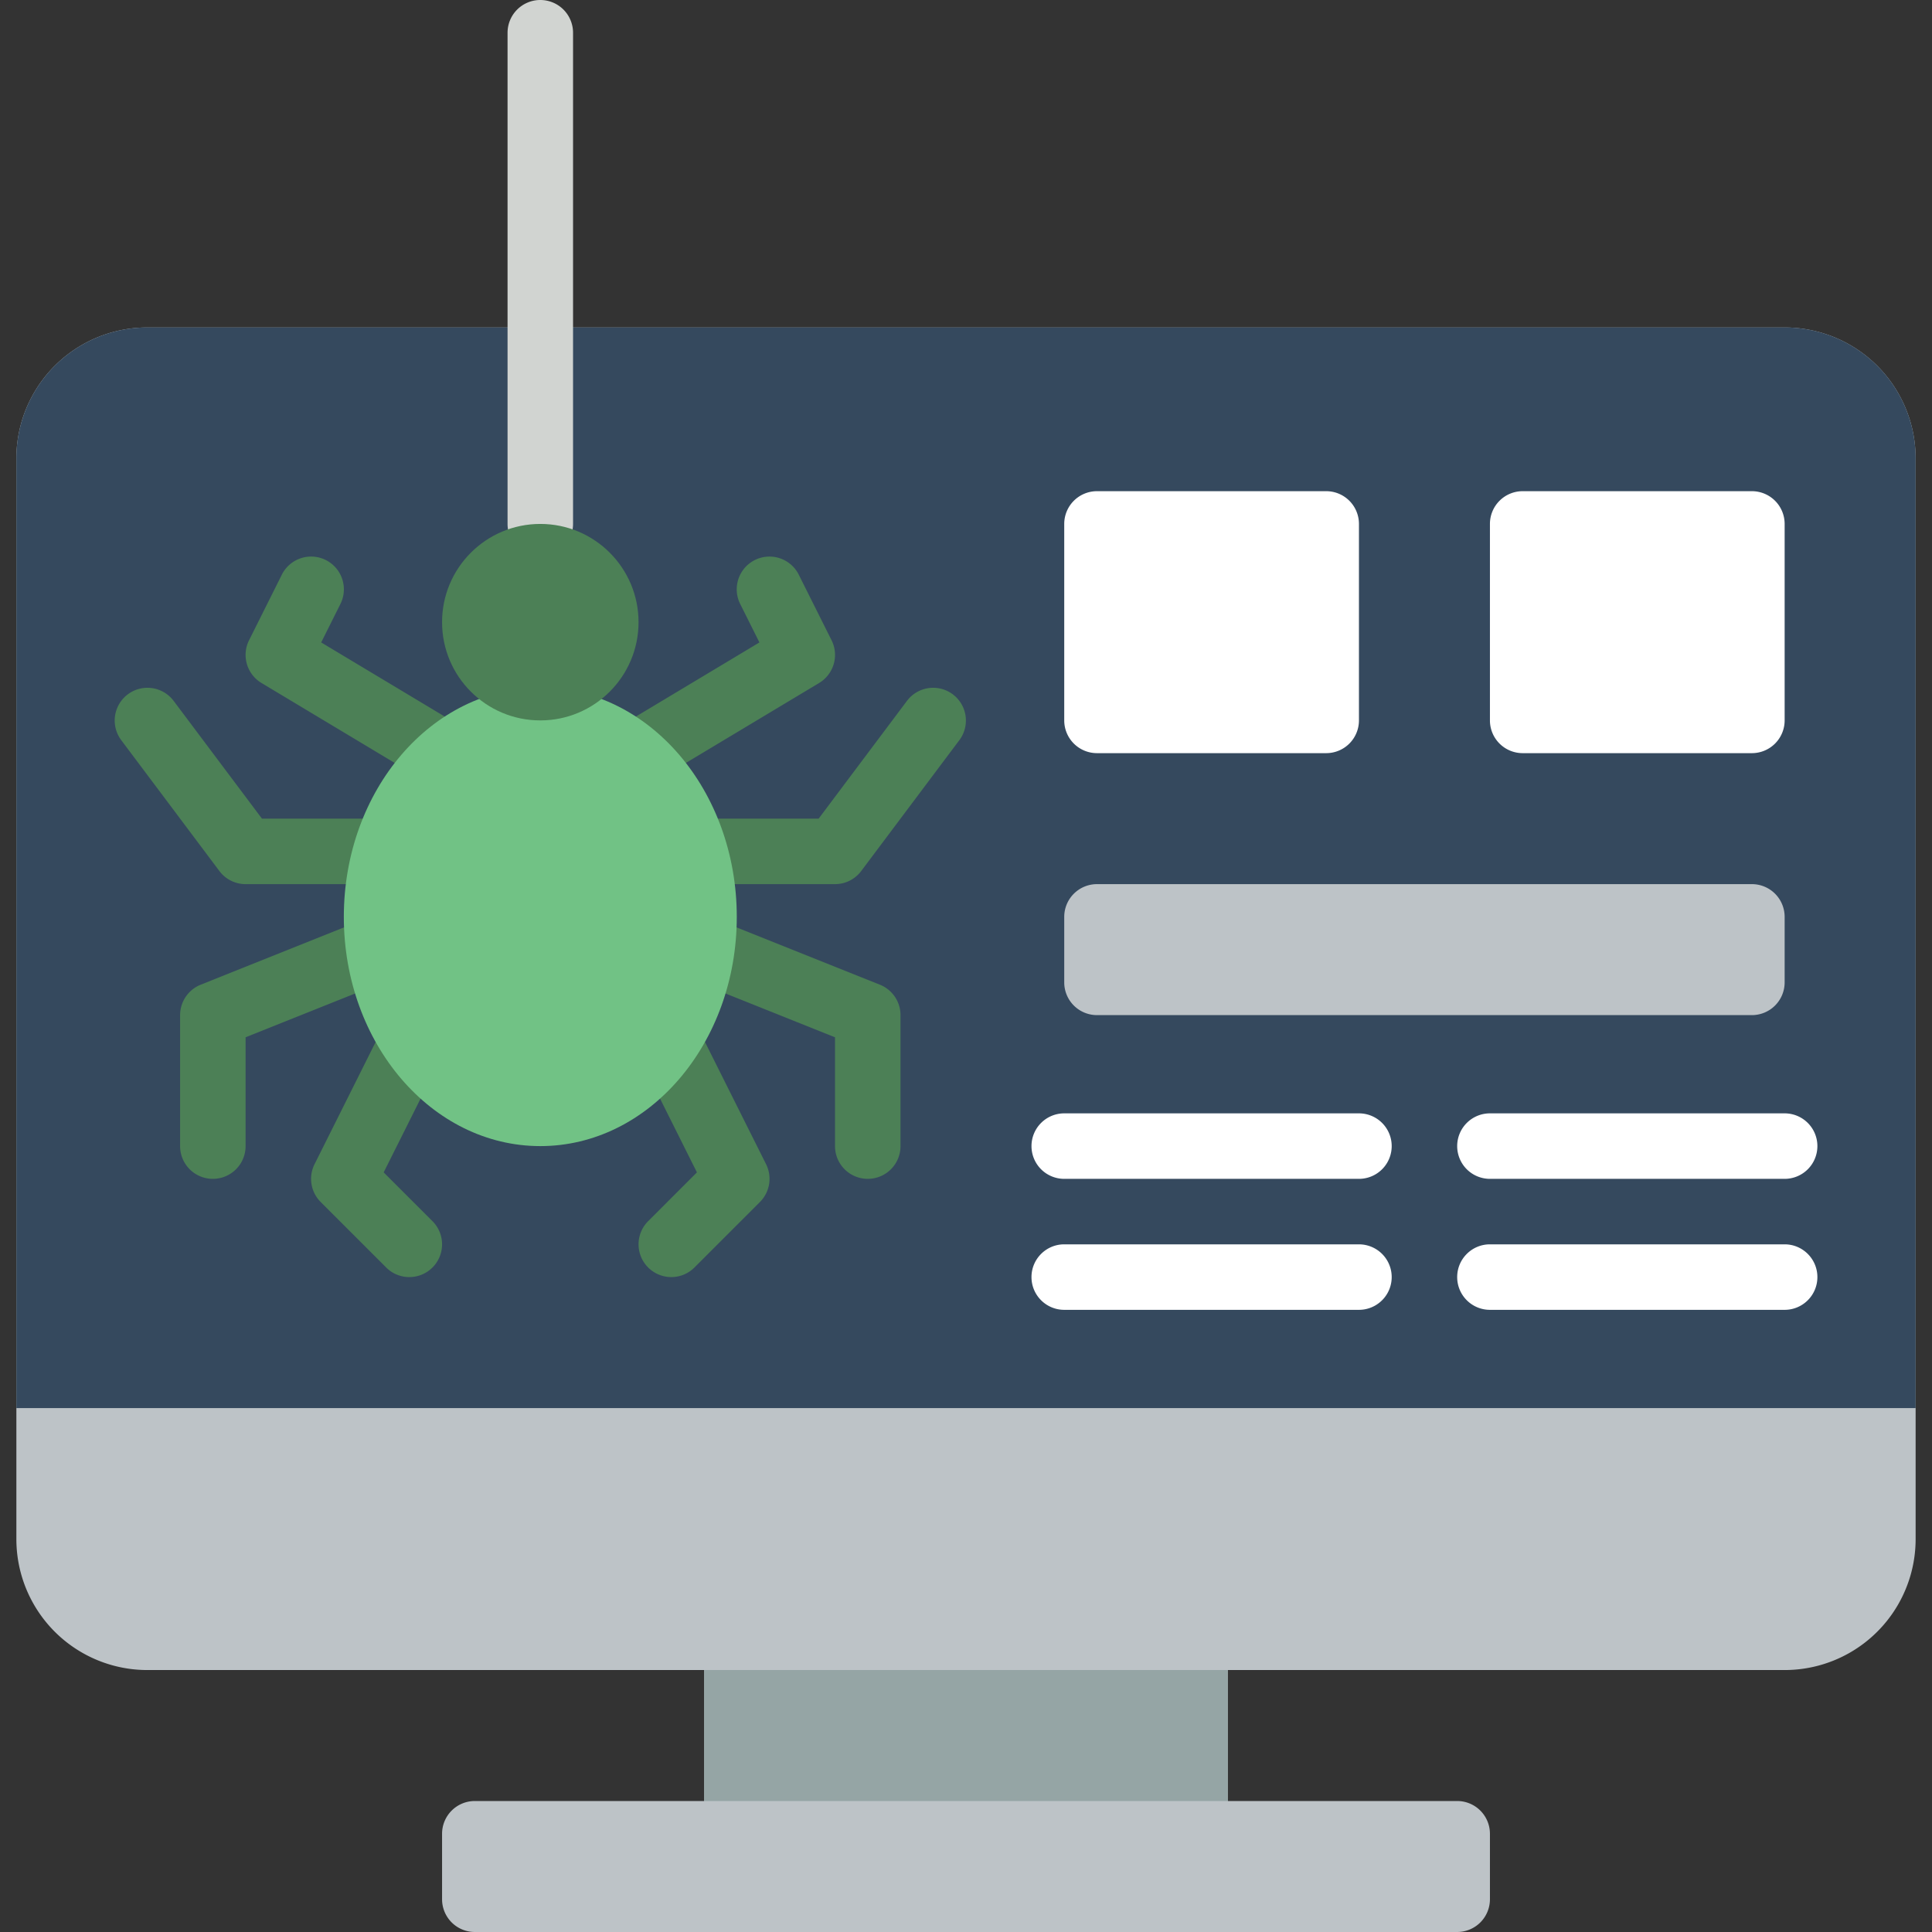 <svg xmlns="http://www.w3.org/2000/svg" viewBox="0 0 512 512"><rect x="0" y="0" width="512" height="512" fill="#333333" stroke="none"/><path fill="#95a5a5" d="M186.576 420.534h138.847v78.709H186.576z"/><path d="M472.949 86.78H39.051a34.701 34.701 0 00-34.712 34.712v286.373a34.703 34.703 0 0034.712 34.712h433.898a34.703 34.703 0 0034.712-34.712V121.492a34.701 34.701 0 00-34.712-34.712z" fill="#bdc3c7"/><path d="M507.661 373.153V121.492a34.701 34.701 0 00-34.712-34.712H39.051a34.701 34.701 0 00-34.712 34.712v251.661h503.322z" fill="#35495e"/><path d="M125.831 477.288H386.17a8.678 8.678 0 018.678 8.678v17.356A8.678 8.678 0 01386.17 512H125.831a8.678 8.678 0 01-8.678-8.678v-17.356a8.678 8.678 0 018.678-8.678z" fill="#bdc3c7"/><g fill="#4c8056"><path d="M117.144 208.271a8.654 8.654 0 01-4.458-1.237L69.296 181a8.679 8.679 0 01-3.297-11.322l8.678-17.356a8.677 8.677 0 0115.023-.918 8.68 8.68 0 01.503 8.68l-5.085 10.17 36.5 21.898a8.677 8.677 0 01-4.474 16.119zM99.797 234.305H65.085a8.671 8.671 0 01-6.941-3.47L32.11 196.123a8.677 8.677 0 0113.881-10.415l23.432 31.242h30.373a8.678 8.678 0 01.001 17.355zM56.407 312.407a8.673 8.673 0 01-8.678-8.678v-34.712a8.686 8.686 0 015.458-8.059l43.39-17.356a8.679 8.679 0 116.44 16.118l-37.932 15.174v28.835a8.673 8.673 0 01-8.678 8.678zM108.475 338.441a8.644 8.644 0 01-6.135-2.543l-17.356-17.356a8.674 8.674 0 01-1.627-10.017l17.356-34.712a8.677 8.677 0 0115.023-.918 8.68 8.68 0 01.503 8.68l-14.56 29.119 12.932 12.932a8.678 8.678 0 01-6.136 14.815zM169.229 208.271a8.677 8.677 0 01-4.474-16.119l36.5-21.898-5.085-10.169a8.678 8.678 0 018.28-12.568 8.679 8.679 0 017.246 4.806l8.678 17.356a8.677 8.677 0 01-3.297 11.322l-43.39 26.034a8.653 8.653 0 01-4.458 1.236zM221.288 234.305h-34.712c-4.793 0-8.678-3.885-8.678-8.678s3.885-8.678 8.678-8.678h30.373l23.432-31.242a8.677 8.677 0 0113.881 10.415l-26.034 34.712a8.666 8.666 0 01-6.94 3.471zM229.966 312.407a8.673 8.673 0 01-8.678-8.678v-28.835l-37.932-15.174a8.68 8.68 0 01-2.164-14.89 8.679 8.679 0 018.604-1.228l43.39 17.356a8.686 8.686 0 015.458 8.059v34.712a8.673 8.673 0 01-8.678 8.678zM177.898 338.441a8.68 8.68 0 01-6.136-14.813l12.932-12.932-14.559-29.119a8.678 8.678 0 018.28-12.568 8.679 8.679 0 017.246 4.806l17.356 34.712a8.674 8.674 0 01-1.627 10.017L184.034 335.9a8.653 8.653 0 01-6.136 2.541z"/></g><path d="M143.186 147.525a8.673 8.673 0 01-8.678-8.678V8.678A8.678 8.678 0 01143.186 0a8.678 8.678 0 018.678 8.678v130.169a8.673 8.673 0 01-8.678 8.678z" fill="#d1d4d1"/><g fill="#fff"><path d="M290.712 130.169h60.746a8.678 8.678 0 018.678 8.678v52.068a8.678 8.678 0 01-8.678 8.678h-60.746a8.678 8.678 0 01-8.678-8.678v-52.068a8.678 8.678 0 018.678-8.678zM403.525 130.169h60.746a8.678 8.678 0 018.678 8.678v52.068a8.678 8.678 0 01-8.678 8.678h-60.746a8.678 8.678 0 01-8.678-8.678v-52.068a8.679 8.679 0 018.678-8.678z"/></g><path d="M290.712 234.305h173.559a8.678 8.678 0 018.678 8.678v17.356a8.678 8.678 0 01-8.678 8.678H290.712a8.678 8.678 0 01-8.678-8.678v-17.356a8.678 8.678 0 018.678-8.678z" fill="#bdc3c7"/><g fill="#fff"><path d="M360.136 312.407h-78.102a8.678 8.678 0 01-8.678-8.678 8.678 8.678 0 018.678-8.678h78.102a8.678 8.678 0 010 17.356zM360.136 347.119h-78.102c-4.793 0-8.678-3.885-8.678-8.678s3.885-8.678 8.678-8.678h78.102a8.678 8.678 0 010 17.356zM472.949 312.407h-78.102a8.678 8.678 0 01-8.678-8.678 8.678 8.678 0 018.678-8.678h78.102a8.678 8.678 0 018.678 8.678 8.678 8.678 0 01-8.678 8.678zM472.949 347.119h-78.102c-4.793 0-8.678-3.885-8.678-8.678s3.885-8.678 8.678-8.678h78.102c4.793 0 8.678 3.885 8.678 8.678s-3.885 8.678-8.678 8.678z"/></g><ellipse cx="143.186" cy="242.983" rx="52.068" ry="60.746" fill="#71c285"/><circle cx="143.186" cy="164.881" r="26.034" fill="#4c8056"/></svg>
